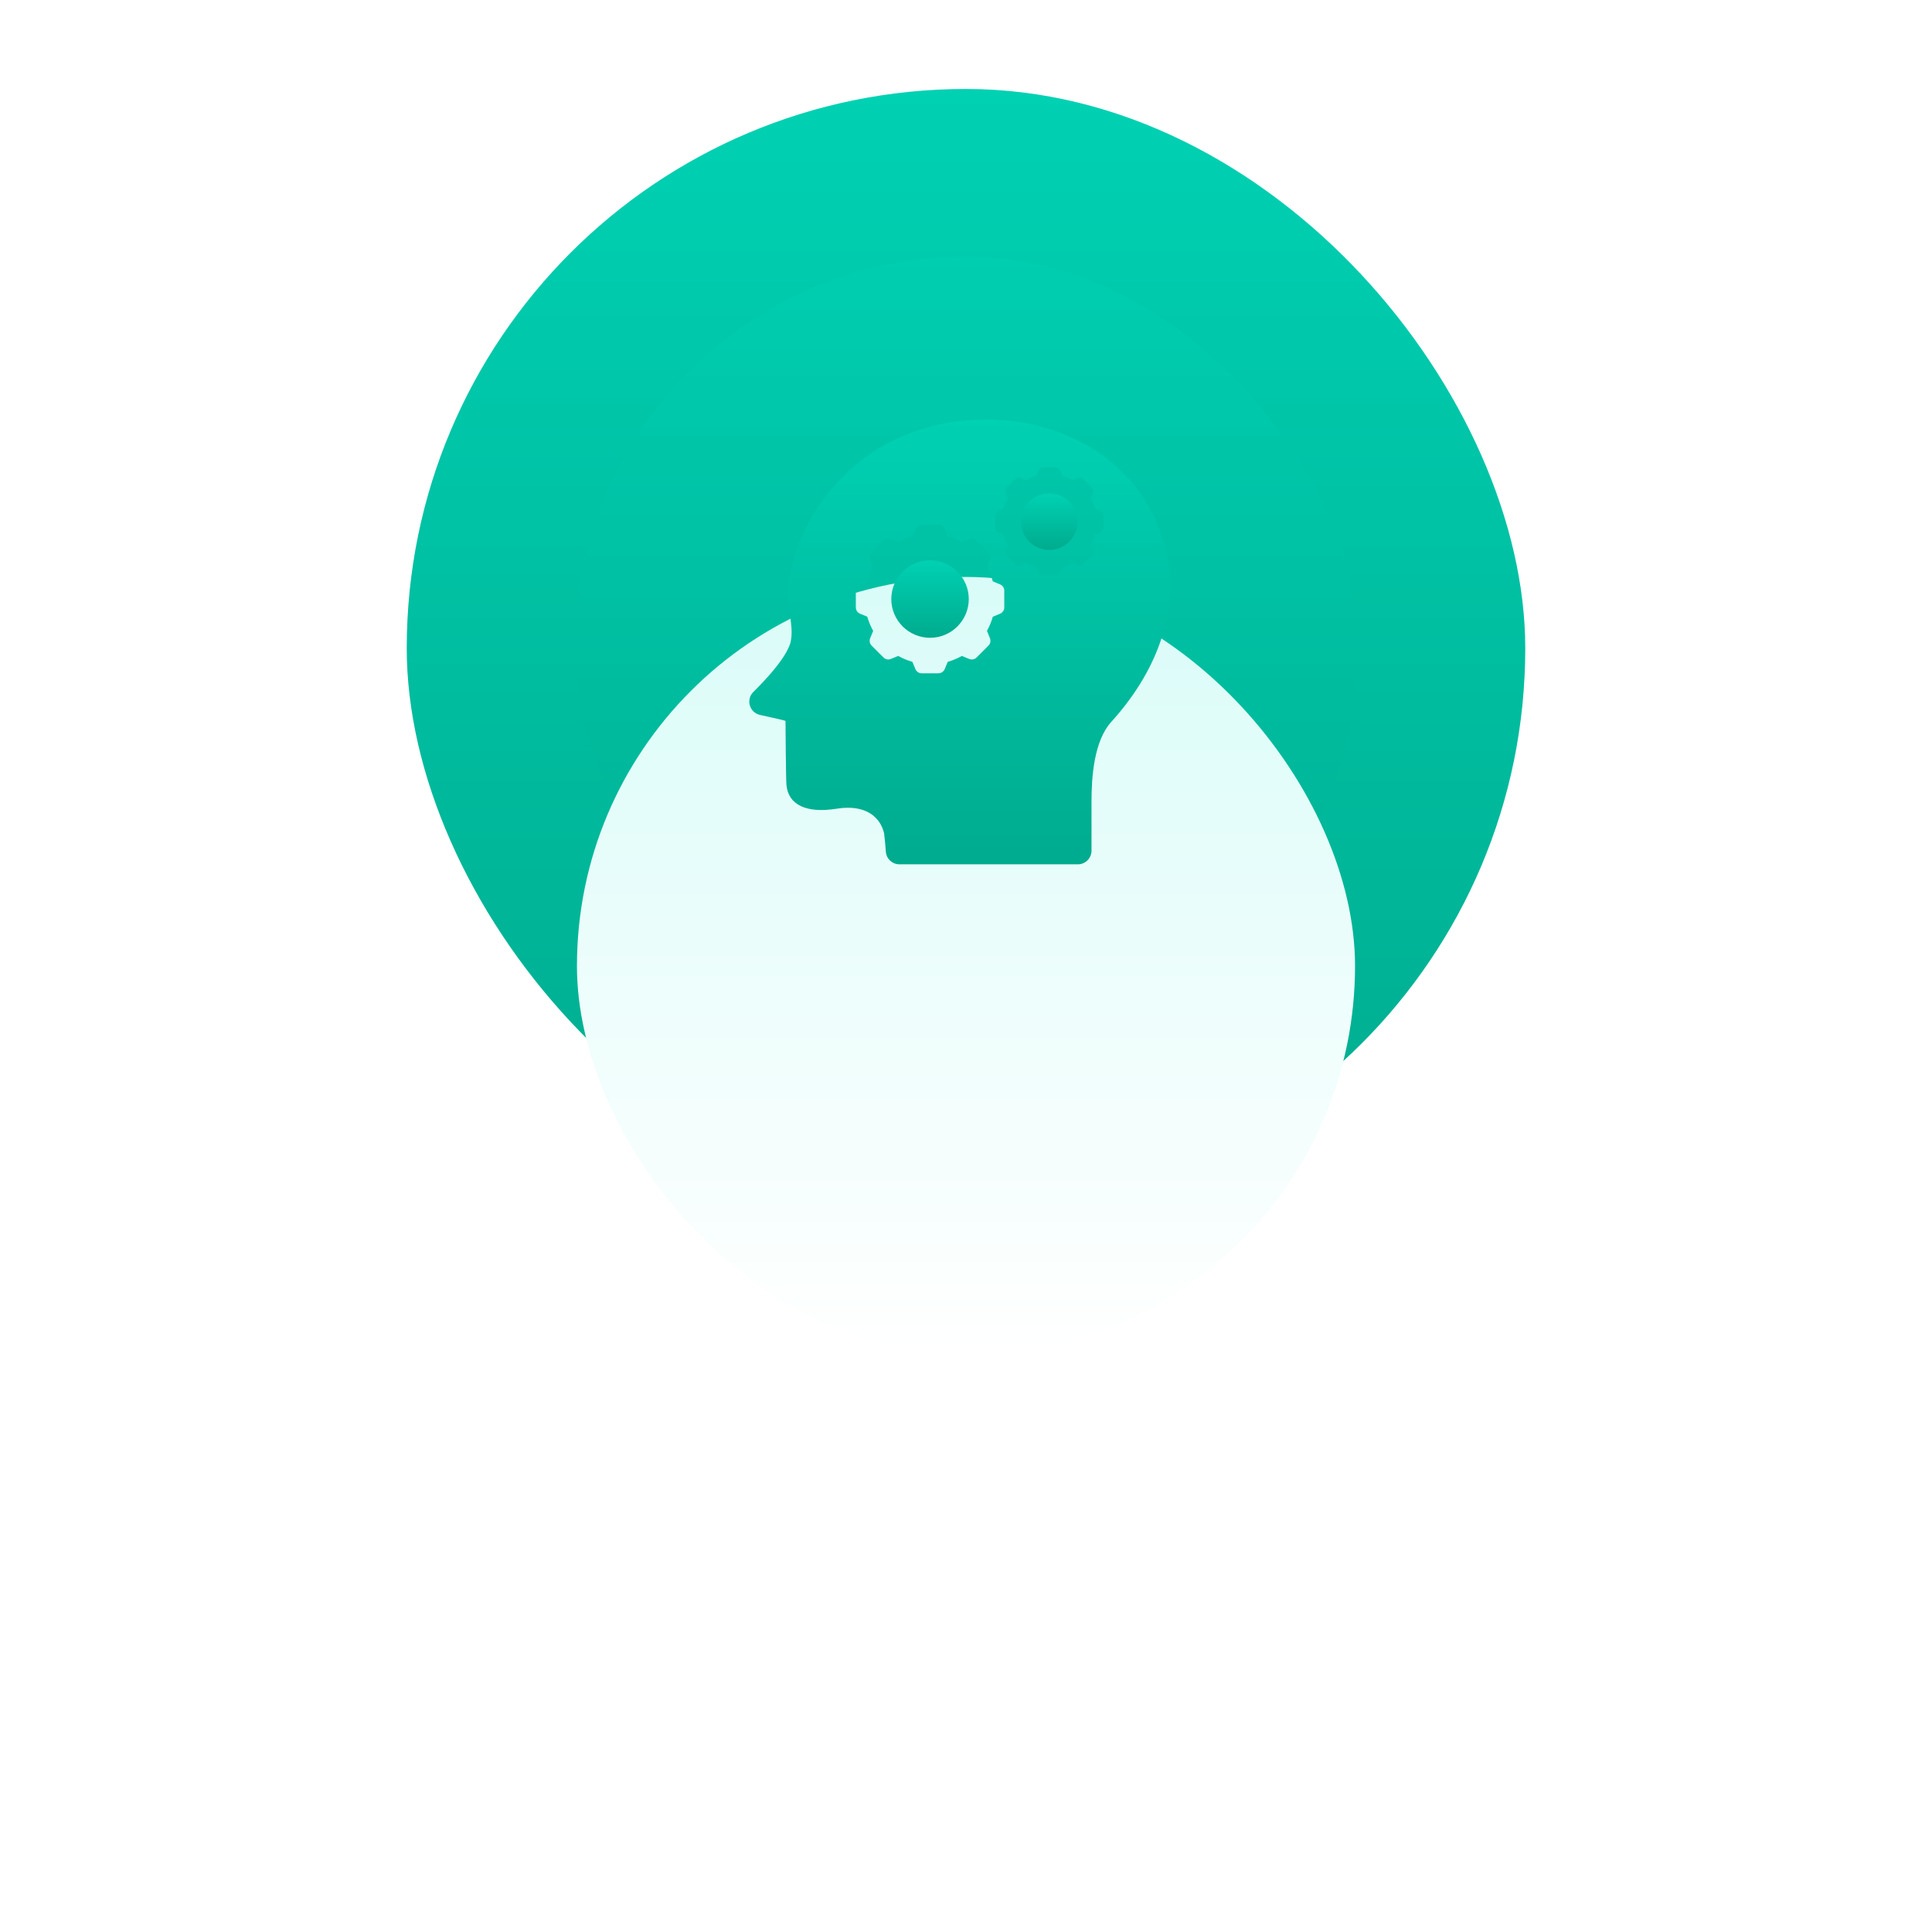 <svg width="152" height="152" viewBox="0 0 152 152" fill="none" xmlns="http://www.w3.org/2000/svg">
<rect x="32" y="7" width="88" height="88" rx="44" fill="url(#paint0_linear)"/>
<g opacity="0.5" filter="url(#filter0_f)">
<rect x="45.199" y="20.2" width="61.6" height="61.6" rx="30.8" fill="url(#paint1_linear)"/>
</g>
<g filter="url(#filter1_d)">
<rect x="45.391" y="20.391" width="61.217" height="61.217" rx="30.609" fill="url(#paint2_linear)"/>
</g>
<path d="M73.171 44.083C74.851 44.083 76.218 45.45 76.218 47.131C76.218 48.811 74.851 50.178 73.171 50.178C71.49 50.178 70.123 48.811 70.123 47.131C70.123 45.45 71.49 44.083 73.171 44.083Z" fill="url(#paint3_linear)"/>
<path d="M61.872 61.736C62.007 63.33 63.445 64.007 65.838 63.623C68.119 63.257 69.263 64.302 69.556 65.56C69.556 65.56 69.641 66.233 69.693 66.998C69.731 67.562 70.198 68 70.763 68H84.802C85.394 68 85.874 67.52 85.874 66.927V63.045C85.874 61.133 86.064 58.295 87.436 56.786C91.235 52.603 93.327 47.119 91.205 41.595C88.737 35.169 81.847 32.295 75.305 33.146C72.931 33.455 70.619 34.271 68.623 35.6C64.981 38.027 62.381 42.077 62.001 46.469C61.889 47.758 62.501 49.318 62.193 50.544C62.131 50.792 61.794 51.949 59.272 54.436C58.668 55.031 58.96 56.057 59.786 56.246C60.91 56.502 61.683 56.655 61.8 56.721C61.8 56.721 61.828 61.211 61.872 61.736ZM79.118 43.286L79.29 42.867C79.148 42.613 79.034 42.341 78.953 42.055L78.535 41.881C78.389 41.82 78.294 41.678 78.294 41.52V41.039V40.559C78.294 40.401 78.389 40.259 78.535 40.198L78.953 40.024C79.034 39.738 79.148 39.466 79.29 39.212L79.117 38.793C79.057 38.647 79.091 38.479 79.203 38.367L79.542 38.027L79.882 37.688C79.994 37.576 80.161 37.542 80.308 37.603L80.727 37.776C80.981 37.633 81.253 37.519 81.539 37.438L81.713 37.02C81.774 36.874 81.916 36.779 82.074 36.779H82.555H83.035C83.193 36.779 83.335 36.874 83.396 37.02L83.57 37.438C83.856 37.519 84.128 37.633 84.382 37.776L84.802 37.603C84.948 37.542 85.115 37.576 85.227 37.688L85.567 38.027L85.907 38.367C86.018 38.479 86.052 38.647 85.992 38.793L85.819 39.212C85.961 39.466 86.075 39.738 86.156 40.024L86.574 40.198C86.72 40.259 86.814 40.401 86.814 40.559V41.039V41.52C86.814 41.678 86.719 41.82 86.574 41.881L86.156 42.055C86.075 42.341 85.961 42.613 85.819 42.867L85.992 43.286C86.052 43.432 86.018 43.6 85.906 43.712L85.567 44.052L85.227 44.391C85.115 44.503 84.948 44.537 84.802 44.477L84.382 44.303C84.128 44.446 83.856 44.56 83.57 44.641L83.396 45.059C83.335 45.204 83.193 45.299 83.035 45.299H82.555H82.074C81.916 45.299 81.774 45.204 81.713 45.059L81.539 44.641C81.253 44.56 80.981 44.446 80.727 44.303L80.307 44.477C80.161 44.537 79.993 44.503 79.882 44.391L79.542 44.052L79.202 43.712C79.091 43.6 79.057 43.432 79.118 43.286ZM67.331 46.472C67.331 46.255 67.462 46.06 67.662 45.977L68.234 45.738C68.345 45.346 68.501 44.973 68.697 44.625L68.46 44.05C68.377 43.849 68.423 43.619 68.576 43.466L69.042 43.001L69.508 42.535C69.661 42.382 69.891 42.336 70.091 42.418L70.667 42.655C71.015 42.46 71.388 42.303 71.78 42.193L72.018 41.62C72.101 41.42 72.296 41.29 72.513 41.29H73.172H73.83C74.047 41.29 74.242 41.42 74.325 41.62L74.564 42.193C74.956 42.303 75.329 42.46 75.677 42.655L76.252 42.418C76.453 42.336 76.683 42.382 76.836 42.535L77.302 43.001L77.767 43.466C77.92 43.619 77.966 43.849 77.884 44.05L77.647 44.625C77.842 44.973 77.999 45.346 78.109 45.738L78.682 45.977C78.882 46.06 79.012 46.255 79.012 46.472V47.13V47.789C79.012 48.005 78.882 48.201 78.682 48.284L78.109 48.522C77.999 48.914 77.842 49.287 77.647 49.635L77.884 50.211C77.966 50.411 77.92 50.641 77.767 50.794L77.302 51.26L76.836 51.726C76.683 51.879 76.453 51.925 76.252 51.842L75.677 51.605C75.329 51.801 74.956 51.957 74.564 52.068L74.325 52.641C74.242 52.84 74.047 52.971 73.83 52.971H73.172H72.513C72.297 52.971 72.101 52.84 72.018 52.641L71.78 52.068C71.388 51.957 71.015 51.801 70.667 51.605L70.091 51.842C69.891 51.925 69.661 51.879 69.508 51.726L69.042 51.26L68.576 50.794C68.423 50.641 68.377 50.411 68.46 50.211L68.697 49.636C68.501 49.287 68.345 48.914 68.234 48.522L67.662 48.284C67.462 48.201 67.332 48.005 67.332 47.789V47.13L67.331 46.472Z" fill="url(#paint4_linear)"/>
<path d="M82.553 38.816C83.779 38.816 84.776 39.814 84.776 41.039C84.776 42.265 83.779 43.262 82.553 43.262C81.327 43.262 80.33 42.265 80.33 41.039C80.33 39.814 81.327 38.816 82.553 38.816Z" fill="url(#paint5_linear)"/>
<defs>
<filter id="filter0_f" x="35.199" y="10.2" width="81.6" height="81.6" filterUnits="userSpaceOnUse" color-interpolation-filters="sRGB">
<feFlood flood-opacity="0" result="BackgroundImageFix"/>
<feBlend mode="normal" in="SourceGraphic" in2="BackgroundImageFix" result="shape"/>
<feGaussianBlur stdDeviation="5" result="effect1_foregroundBlur"/>
</filter>
<filter id="filter1_d" x="0.391" y="0.391" width="151.217" height="151.217" filterUnits="userSpaceOnUse" color-interpolation-filters="sRGB">
<feFlood flood-opacity="0" result="BackgroundImageFix"/>
<feColorMatrix in="SourceAlpha" type="matrix" values="0 0 0 0 0 0 0 0 0 0 0 0 0 0 0 0 0 0 127 0"/>
<feOffset dy="25"/>
<feGaussianBlur stdDeviation="22.5"/>
<feColorMatrix type="matrix" values="0 0 0 0 0.867 0 0 0 0 0.909 0 0 0 0 0.921 0 0 0 1 0"/>
<feBlend mode="multiply" in2="BackgroundImageFix" result="effect1_dropShadow"/>
<feBlend mode="normal" in="SourceGraphic" in2="effect1_dropShadow" result="shape"/>
</filter>
<linearGradient id="paint0_linear" x1="76" y1="7" x2="76" y2="95" gradientUnits="userSpaceOnUse">
<stop stop-color="#00D1B3"/>
<stop offset="1" stop-color="#00AB8E"/>
</linearGradient>
<linearGradient id="paint1_linear" x1="75.999" y1="20.2" x2="75.999" y2="81.8" gradientUnits="userSpaceOnUse">
<stop stop-color="#00D1B3"/>
<stop offset="1" stop-color="#00AB8E"/>
</linearGradient>
<linearGradient id="paint2_linear" x1="75.999" y1="20.391" x2="75.999" y2="81.609" gradientUnits="userSpaceOnUse">
<stop stop-color="#D9FCF8"/>
<stop offset="1" stop-color="white"/>
</linearGradient>
<linearGradient id="paint3_linear" x1="73.171" y1="44.083" x2="73.171" y2="50.178" gradientUnits="userSpaceOnUse">
<stop stop-color="#00D1B3"/>
<stop offset="1" stop-color="#00AB8E"/>
</linearGradient>
<linearGradient id="paint4_linear" x1="75.501" y1="33" x2="75.501" y2="68" gradientUnits="userSpaceOnUse">
<stop stop-color="#00D1B3"/>
<stop offset="1" stop-color="#00AB8E"/>
</linearGradient>
<linearGradient id="paint5_linear" x1="82.553" y1="38.816" x2="82.553" y2="43.262" gradientUnits="userSpaceOnUse">
<stop stop-color="#00D1B3"/>
<stop offset="1" stop-color="#00AB8E"/>
</linearGradient>
</defs>
</svg>
